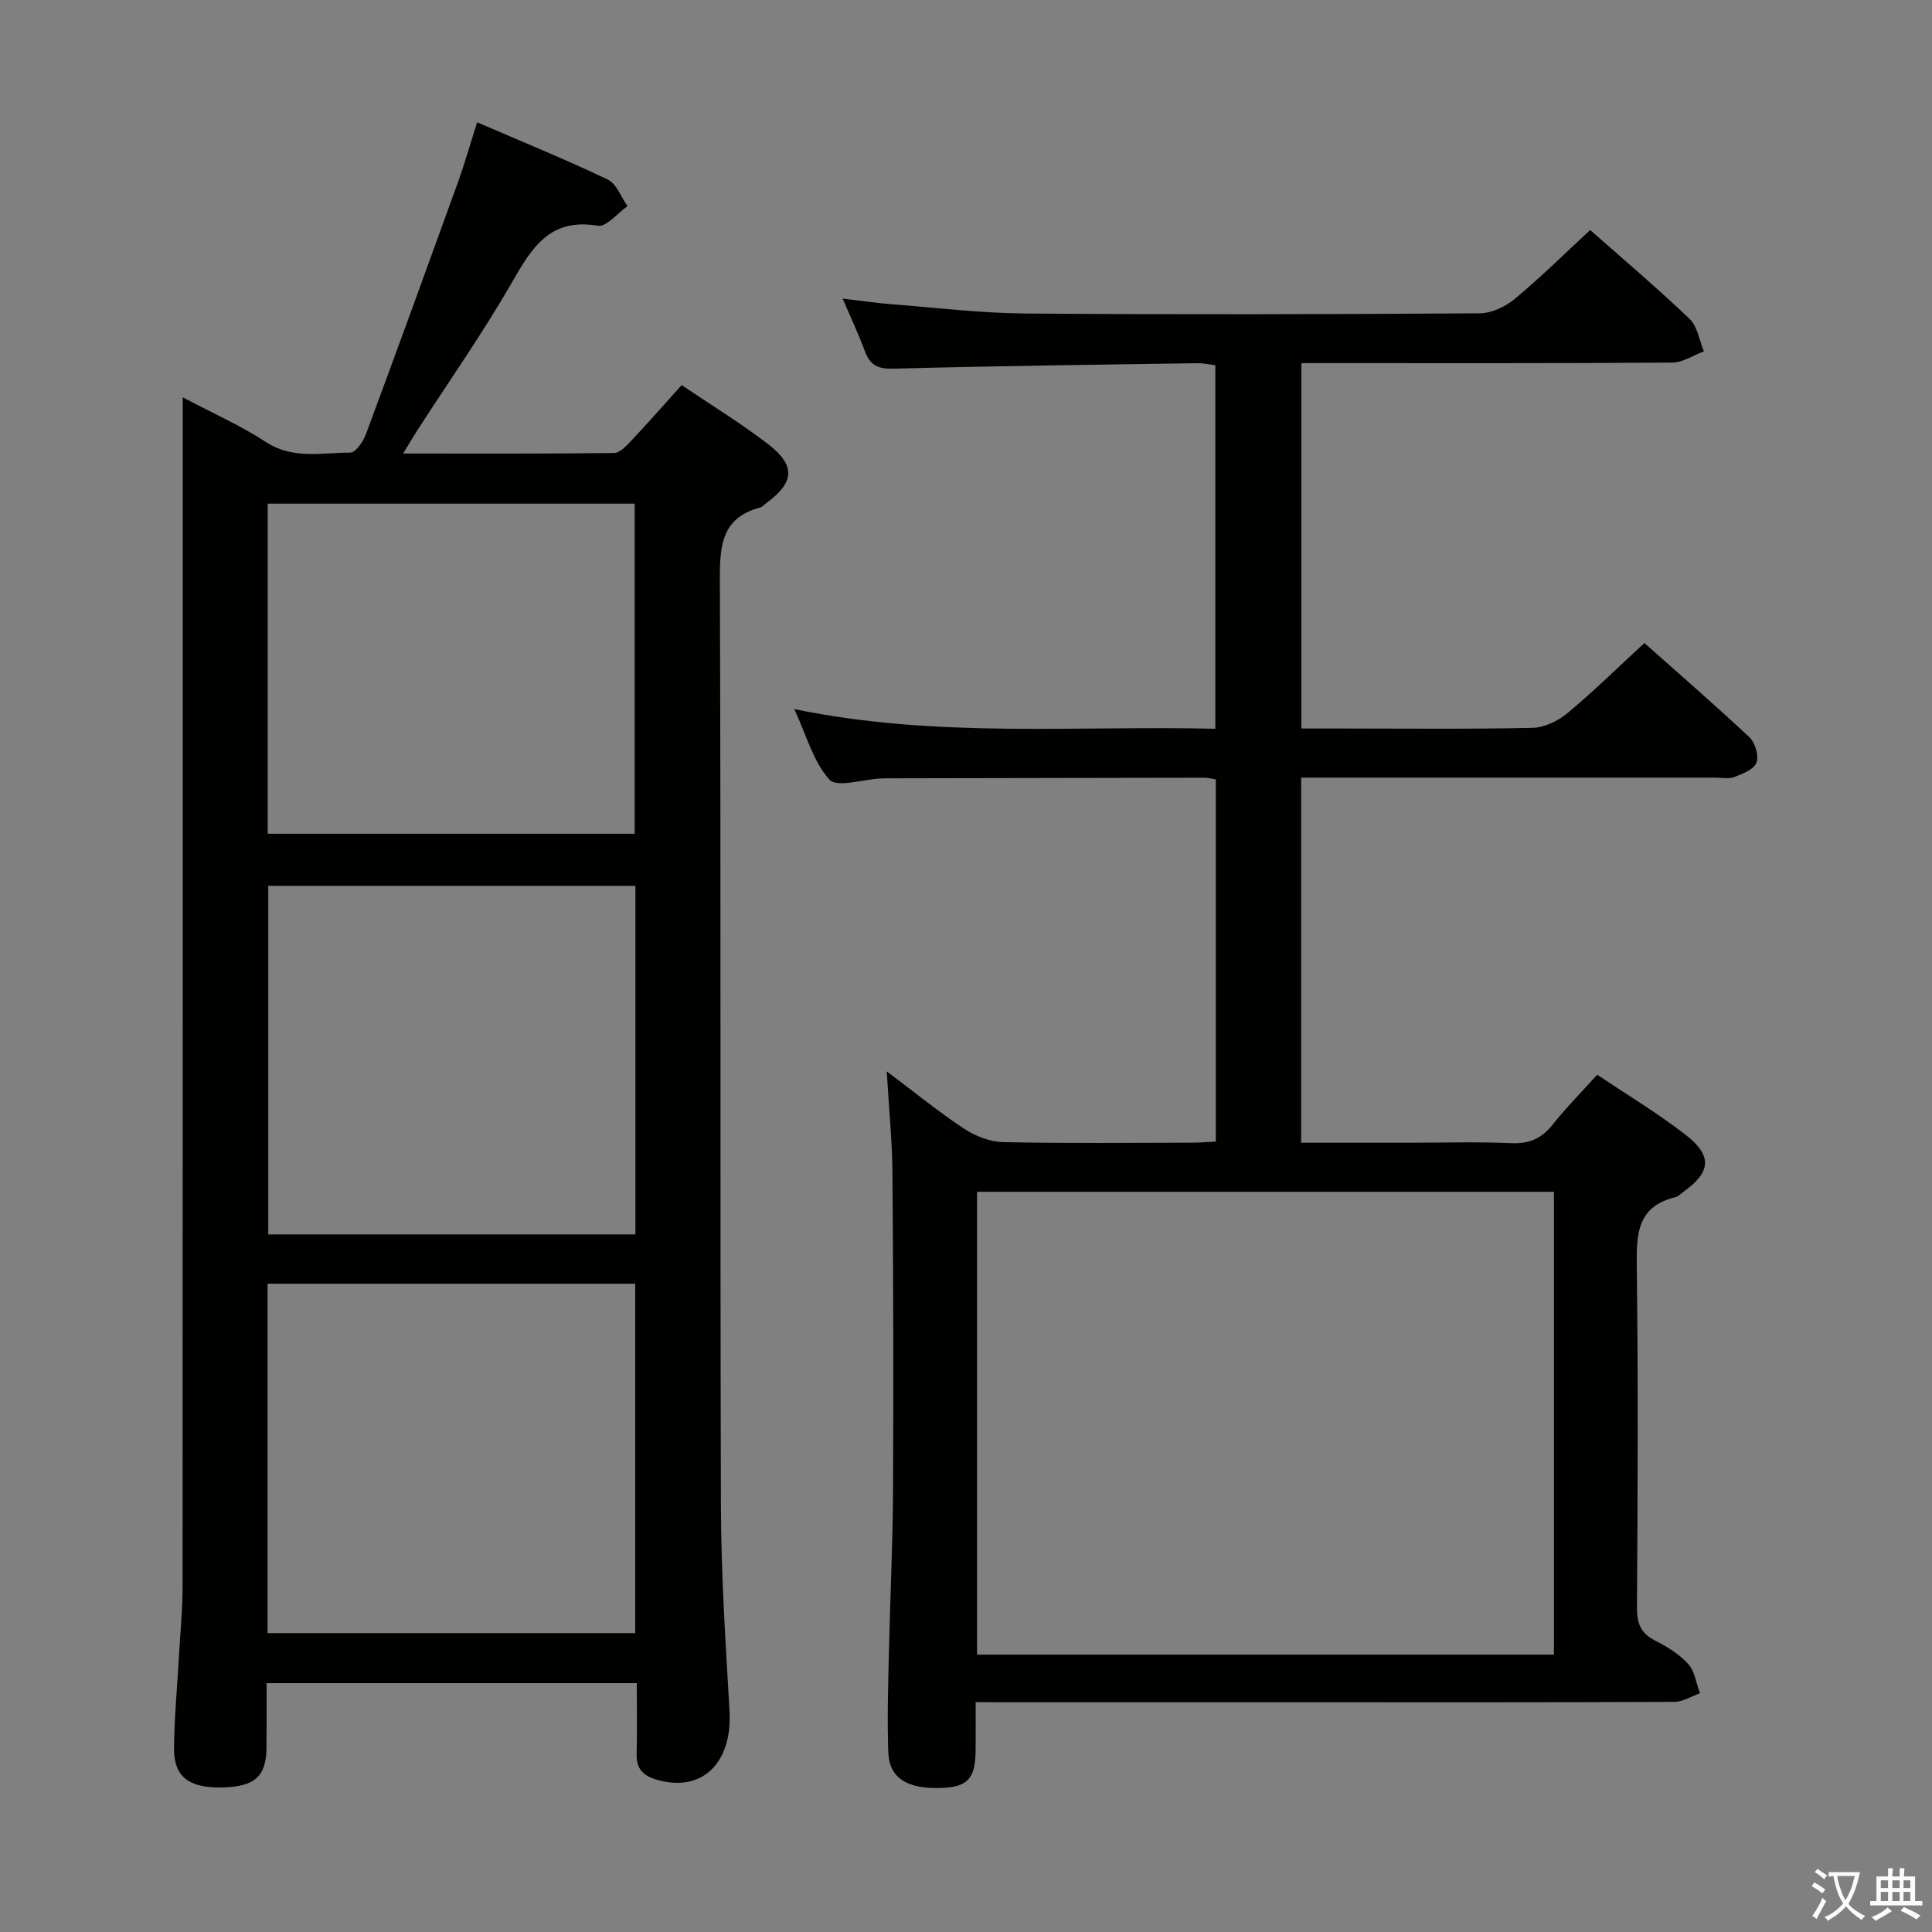 <svg enable-background="new 0 0 400 400" viewBox="0 0 400 400" xmlns="http://www.w3.org/2000/svg"><rect x="0" y="0" width="400" height="400" fill="#808080" stroke="none"/><path d="m377.9 391.2c-.2.3-.4.5-.6.8-.7-.6-1.4-1-2.2-1.5.2-.3.4-.5.5-.8.6.4 1.4.8 2.3 1.5zm-1.8 6.1c-.2-.2-.5-.4-.9-.6.4-.6.8-1.2 1.2-1.9s.7-1.3.9-1.9c.3.3.5.5.8.7-.7 1.3-1.4 2.6-2 3.7zm2.2-9c-.3.3-.5.5-.6.8-.6-.6-1.3-1.1-2-1.5.3-.3.5-.5.6-.7.6.5 1.3.9 2 1.4zm.3.2v-.9h2 4.5c-.3 1.3-.6 2.5-1 3.6s-.9 2.1-1.4 3c.4.5 1 1 1.6 1.4s1.2.8 1.9 1.1c-.3.2-.5.4-.8.8-.4-.3-1-.7-1.6-1.2s-1.2-1.1-1.6-1.6c-.5.6-1.1 1.1-1.7 1.6s-1.4.9-2.1 1.4c-.1-.3-.3-.5-.7-.8.6-.2 1.2-.5 1.9-1s1.4-1.1 2-1.8c-.5-.8-.9-1.6-1.2-2.5s-.6-2-.8-3.2c-.4.1-.7.1-1 .1zm2.5 2.7c.3 1 .7 1.7 1 2.2.3-.5.6-1.1 1-2s.6-1.9.9-3h-3.2-.4c.1.9.3 1.8.7 2.8z" fill="#fbfcfa"/><path d="m396.5 388.5v1.5 3.6h1.5v.9c-.4 0-1 0-1.7 0h-7.9c-.5 0-.9 0-1.2 0v-.9h1.3v-3.5c0-.7 0-1.2 0-1.6h2.4c0-.8 0-1.4 0-1.7h1c0 .3-.1.8-.1 1.7h1.5c0-.8 0-1.4 0-1.7h1c0 .3-.1.9-.1 1.7zm-8.2 9.2c-.2-.3-.5-.5-.8-.8.8-.3 1.4-.6 1.9-.9s1-.7 1.4-1.1c.3.3.6.5.9.8-1.6 1-2.8 1.6-3.4 2zm2.6-6.8v-1.6h-1.5v1.6zm0 2.7v-1.9h-1.5v1.9zm2.4-2.7v-1.6h-1.5v1.6zm0 2.7v-1.9h-1.5v1.9zm.2 2 .7-.8c.4.2.9.5 1.6.8s1.3.7 1.8 1c-.3.3-.5.5-.8.8-.4-.3-1.5-1-3.3-1.8zm2-4.7v-1.6h-1.4v1.6zm0 2.7v-1.9h-1.4v1.9z" fill="#fbfcfa"/><g fill="#010100"><path d="m202 352.41c0 3.78.03 6.92-.01 10.06-.06 5.69-1.62 7.44-6.76 7.69-7.32.35-11.13-1.95-11.32-7.39-.23-6.65-.04-13.33.11-19.99.25-11.31.81-22.62.87-33.93.11-21.99.06-43.99-.12-65.98-.05-6.6-.72-13.19-1.18-21.06 5.93 4.45 10.77 8.42 15.98 11.85 2.33 1.54 5.36 2.74 8.1 2.8 12.99.29 25.99.14 38.99.12 1.63 0 3.25-.14 5.06-.22 0-25.2 0-49.96 0-75.01-.92-.13-1.7-.33-2.48-.33-21.66.03-43.32.07-64.98.12-.67 0-1.33.01-2 .04-3.63.18-8.98 1.94-10.53.24-3.34-3.68-4.74-9.13-7.28-14.61 29.42 6.08 58.19 3.38 87.17 4.07 0-25.32 0-50.08 0-75.27-1.16-.13-2.42-.43-3.68-.41-20.97.31-41.95.56-62.91 1.13-3.24.09-4.88-.67-5.96-3.61-1.25-3.4-2.81-6.69-4.61-10.9 3.83.45 6.98.92 10.15 1.17 9.27.72 18.54 1.85 27.81 1.92 31.32.24 62.65.16 93.97-.04 2.46-.02 5.33-1.4 7.28-3.03 5.35-4.45 10.32-9.37 15.56-14.22 6.47 5.72 13.71 11.86 20.58 18.4 1.63 1.56 2.01 4.44 2.96 6.72-2.18.81-4.35 2.31-6.54 2.33-23.66.17-47.32.11-70.98.11-1.81 0-3.62 0-5.81 0v75.65h8.38c13.16 0 26.33.16 39.49-.14 2.47-.06 5.3-1.44 7.25-3.07 5.37-4.47 10.36-9.39 15.89-14.49 6.73 5.98 14.37 12.6 21.74 19.5 1.19 1.12 2 3.84 1.47 5.26-.52 1.4-2.87 2.32-4.59 2.99-1.16.45-2.63.12-3.96.12-26.66 0-53.32 0-79.98 0-1.81 0-3.62 0-5.74 0v75.59h22.05c7.16 0 14.34-.22 21.49.09 3.72.16 6.26-.98 8.53-3.84 2.78-3.5 5.94-6.69 9.23-10.33 6.26 4.21 12.55 7.98 18.31 12.45 5.61 4.35 5.23 7.74-.49 11.81-.54.39-1.05.96-1.65 1.1-8.01 1.93-8.06 7.78-7.98 14.5.3 23.49.18 46.99.04 70.48-.02 3.22.75 5.28 3.7 6.79 2.49 1.27 5.04 2.81 6.89 4.85 1.38 1.52 1.67 4.02 2.45 6.08-1.76.62-3.51 1.77-5.28 1.78-25.33.12-50.65.08-75.98.08-20.83 0-41.66 0-62.48 0-1.95-.02-3.91-.02-6.22-.02zm119.73-9.84c0-32.23 0-63.85 0-95.82-39.93 0-79.66 0-119.44 0v95.82z"/><path d="m98.79 25.32c9.45 4.08 18.36 7.71 27.02 11.84 1.83.88 2.77 3.63 4.11 5.52-2.06 1.44-4.38 4.36-6.15 4.06-10.07-1.7-13.74 4.71-17.9 11.94-5.97 10.36-12.87 20.19-19.36 30.25-.87 1.34-1.67 2.72-3.04 4.97 15.17 0 29.42.06 43.67-.11 1.18-.01 2.5-1.42 3.47-2.45 3.52-3.74 6.91-7.6 10.52-11.61 6.21 4.2 12.31 7.92 17.94 12.26 5.74 4.43 5.4 7.92-.47 12.22-.4.29-.76.74-1.21.86-7.89 2.09-8.38 7.76-8.35 14.8.24 63.99.03 127.98.22 191.97.04 14.12.96 28.25 1.78 42.36.63 10.9-5.79 17.05-15.18 14.24-2.86-.86-4.13-2.35-4.05-5.33.12-4.78.03-9.57.03-14.63-25.68 0-50.76 0-76.65 0 0 4.49.03 8.91-.01 13.33-.05 6-2.45 8.13-9.23 8.26-6.86.14-9.99-2.22-9.92-8.19.07-6.48.69-12.94 1.05-19.42.26-4.65.72-9.29.72-13.94.04-79.82.03-159.64.03-239.46 0-1.95 0-3.9 0-6.8 6.29 3.33 12.05 5.87 17.25 9.27 5.62 3.66 11.6 2.15 17.45 2.18 1.09.01 2.65-2.28 3.22-3.79 6.47-17.42 12.81-34.88 19.13-52.36 1.33-3.73 2.41-7.54 3.91-12.24zm-43.39 240.46v72.34h76.11c0-24.36 0-48.25 0-72.34-25.53 0-50.73 0-76.11 0zm76.15-10.21c0-24.38 0-48.15 0-72.17-25.48 0-50.69 0-76.01 0v72.17zm-76.12-82.95h75.97c0-23 0-45.7 0-68.34-25.53 0-50.63 0-75.97 0z"/></g></svg>